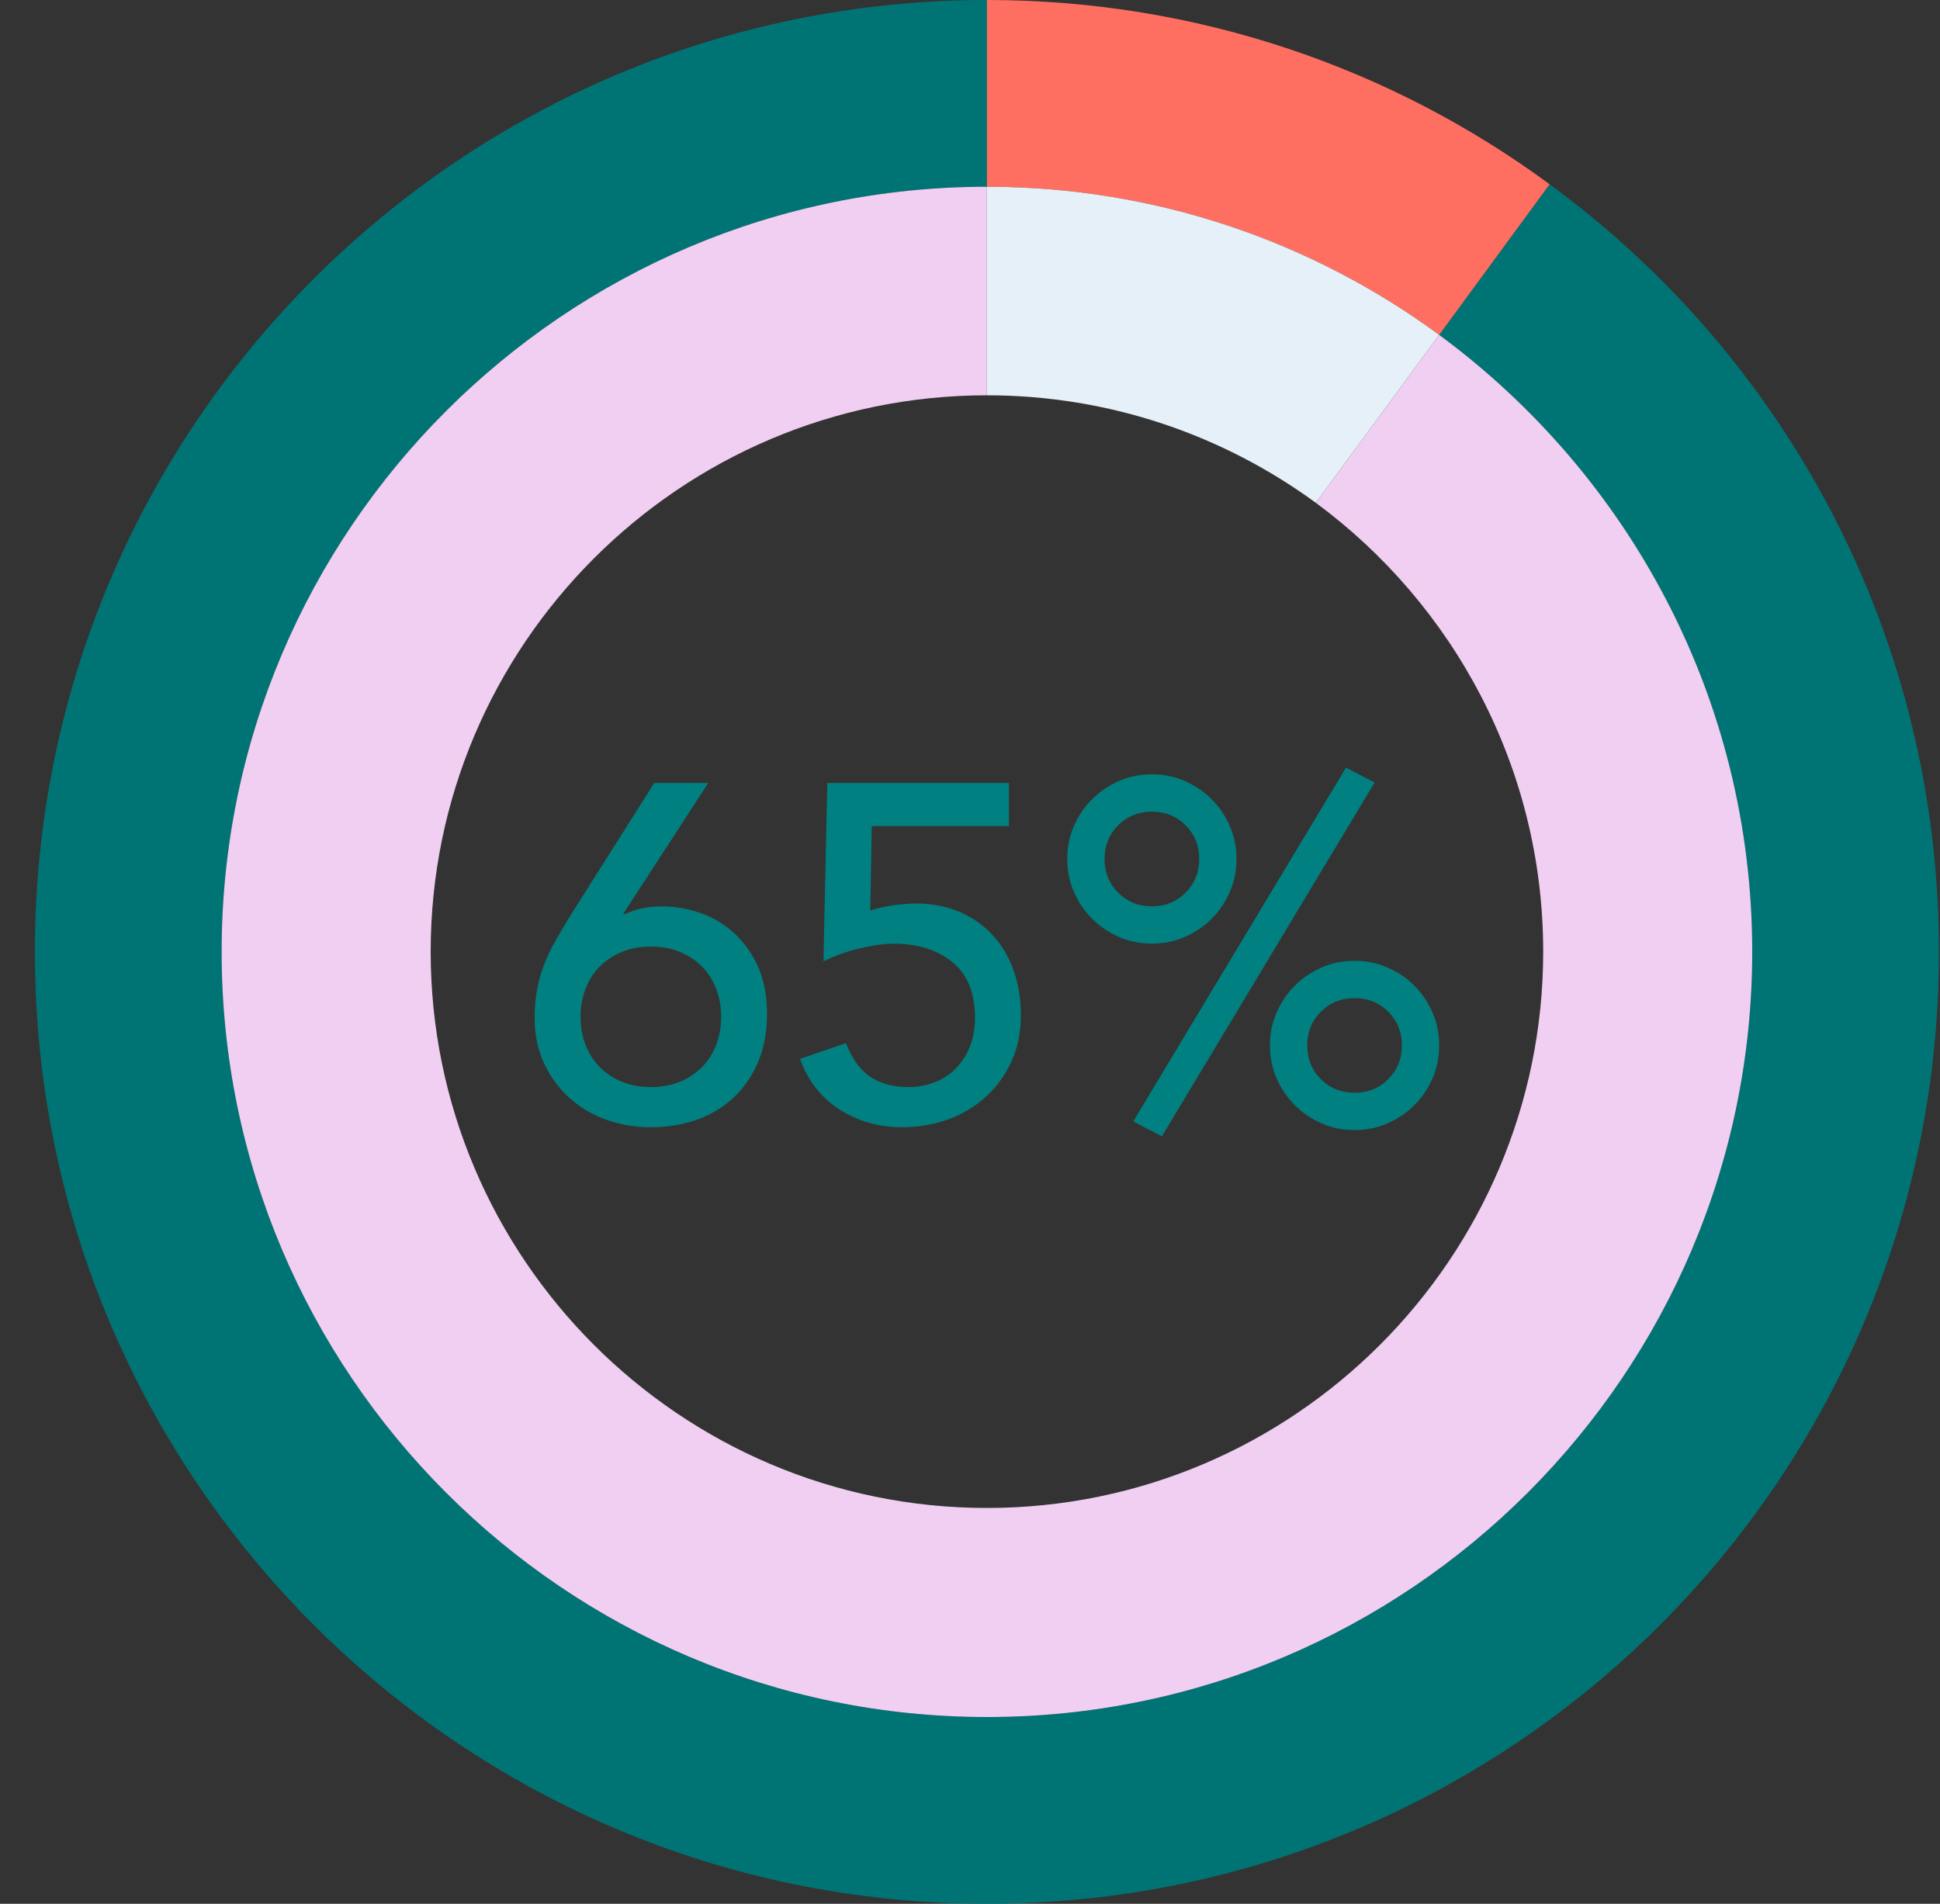 <svg width="54" height="53" viewBox="0 0 54 53" fill="none" xmlns="http://www.w3.org/2000/svg">
<rect x="0" y="0" width="54" height="53" fill="#333333" stroke="none"/>
<path d="M0.971 26.493C0.971 41.139 12.842 53 27.471 53C42.1 53 53.971 41.139 53.971 26.493C53.971 17.722 49.711 9.944 43.134 5.13L40.059 9.323C45.34 13.212 48.773 19.46 48.773 26.493C48.773 38.243 39.218 47.801 27.471 47.801C15.724 47.801 6.169 38.243 6.169 26.493C6.169 14.757 15.724 5.199 27.471 5.199V0C12.842 0 0.971 11.861 0.971 26.493Z" fill="#007474"/>
<path d="M6.169 26.493C6.169 38.243 15.724 47.801 27.471 47.801C39.218 47.801 48.773 38.243 48.773 26.493C48.773 19.46 45.34 13.212 40.059 9.323L36.626 13.998C40.459 16.825 42.955 21.377 42.955 26.493C42.955 35.03 36.006 41.981 27.471 41.981C18.937 41.981 11.988 35.03 11.988 26.493C11.988 17.956 18.937 11.005 27.471 11.005V5.199C15.724 5.199 6.169 14.757 6.169 26.493Z" fill="#F0CFF2"/>
<path d="M27.471 0V5.199C32.173 5.199 36.529 6.73 40.059 9.323L43.134 5.13C38.749 1.903 33.331 0 27.471 0Z" fill="#FF6F61"/>
<path d="M27.471 5.199V11.005C30.89 11.005 34.062 12.122 36.626 13.998L40.059 9.323C36.53 6.73 32.173 5.199 27.471 5.199Z" fill="#E5F0F8"/>
<path d="M17.345 25.446H17.398C17.691 25.304 18.037 25.233 18.436 25.233C18.773 25.233 19.114 25.29 19.461 25.406C19.806 25.521 20.119 25.701 20.398 25.945C20.678 26.189 20.906 26.499 21.084 26.877C21.261 27.254 21.35 27.7 21.35 28.214C21.35 28.738 21.264 29.197 21.09 29.592C20.917 29.987 20.684 30.317 20.391 30.583C20.099 30.849 19.757 31.049 19.367 31.182C18.976 31.315 18.56 31.382 18.116 31.382C17.672 31.382 17.256 31.311 16.866 31.169C16.475 31.027 16.134 30.823 15.841 30.557C15.548 30.291 15.315 29.971 15.142 29.599C14.969 29.226 14.882 28.809 14.882 28.348C14.882 28.055 14.905 27.788 14.95 27.549C14.993 27.309 15.057 27.081 15.142 26.863C15.226 26.646 15.326 26.433 15.442 26.225C15.557 26.016 15.686 25.797 15.828 25.566L18.209 21.799H19.713L17.345 25.446ZM16.161 28.307C16.161 28.591 16.207 28.853 16.3 29.093C16.393 29.332 16.526 29.538 16.7 29.712C16.873 29.885 17.079 30.02 17.318 30.118C17.558 30.215 17.824 30.264 18.116 30.264C18.41 30.264 18.676 30.215 18.915 30.118C19.155 30.02 19.361 29.885 19.534 29.712C19.707 29.539 19.84 29.332 19.933 29.093C20.026 28.853 20.073 28.591 20.073 28.307C20.073 28.023 20.026 27.762 19.933 27.522C19.84 27.282 19.707 27.076 19.534 26.903C19.361 26.73 19.155 26.595 18.915 26.497C18.676 26.4 18.41 26.351 18.116 26.351C17.824 26.351 17.558 26.4 17.318 26.497C17.079 26.595 16.873 26.73 16.7 26.903C16.526 27.076 16.393 27.282 16.3 27.522C16.207 27.762 16.161 28.023 16.161 28.307Z" fill="#008080"/>
<path d="M28.084 22.997H24.265L24.225 25.353C24.286 25.326 24.375 25.3 24.49 25.273C24.606 25.246 24.724 25.224 24.843 25.206C24.963 25.189 25.081 25.176 25.196 25.167C25.311 25.158 25.409 25.153 25.488 25.153C25.932 25.153 26.334 25.229 26.693 25.379C27.052 25.53 27.36 25.743 27.618 26.018C27.875 26.293 28.072 26.622 28.21 27.003C28.347 27.385 28.416 27.806 28.416 28.268C28.416 28.738 28.33 29.164 28.157 29.546C27.983 29.927 27.746 30.256 27.445 30.53C27.143 30.806 26.792 31.016 26.393 31.163C25.994 31.309 25.564 31.382 25.103 31.382C24.464 31.382 23.887 31.218 23.372 30.89C22.858 30.562 22.49 30.091 22.268 29.479L23.546 29.04C23.715 29.475 23.942 29.787 24.227 29.978C24.512 30.169 24.868 30.264 25.295 30.264C25.545 30.264 25.783 30.22 26.01 30.131C26.237 30.042 26.433 29.916 26.598 29.752C26.763 29.588 26.893 29.386 26.992 29.146C27.09 28.907 27.139 28.636 27.139 28.334C27.139 27.642 26.928 27.125 26.507 26.784C26.085 26.442 25.537 26.271 24.863 26.271C24.624 26.271 24.32 26.313 23.952 26.398C23.584 26.482 23.24 26.604 22.921 26.764L23.027 21.799H28.083L28.084 22.997Z" fill="#008080"/>
<path d="M29.707 23.913C29.707 23.585 29.769 23.279 29.893 22.995C30.017 22.711 30.186 22.462 30.399 22.25C30.611 22.037 30.86 21.868 31.144 21.744C31.428 21.62 31.734 21.557 32.062 21.557C32.391 21.557 32.697 21.619 32.98 21.744C33.264 21.868 33.513 22.037 33.726 22.25C33.939 22.462 34.107 22.711 34.231 22.995C34.356 23.279 34.418 23.585 34.418 23.913C34.418 24.242 34.356 24.548 34.231 24.832C34.107 25.116 33.938 25.364 33.726 25.577C33.513 25.79 33.265 25.959 32.98 26.083C32.697 26.207 32.391 26.27 32.062 26.27C31.734 26.27 31.428 26.207 31.144 26.083C30.86 25.959 30.612 25.79 30.399 25.577C30.186 25.364 30.017 25.116 29.893 24.832C29.769 24.548 29.707 24.242 29.707 23.913ZM30.745 23.913C30.745 24.286 30.871 24.599 31.124 24.852C31.377 25.105 31.69 25.231 32.062 25.231C32.434 25.231 32.747 25.105 33.001 24.852C33.253 24.599 33.38 24.286 33.38 23.913C33.38 23.541 33.253 23.228 33.001 22.975C32.747 22.722 32.434 22.596 32.062 22.596C31.69 22.596 31.377 22.722 31.124 22.975C30.871 23.228 30.745 23.541 30.745 23.913ZM32.342 31.633L31.543 31.221L37.465 21.371L38.263 21.784L32.342 31.633ZM35.349 29.104C35.349 28.776 35.411 28.47 35.535 28.186C35.66 27.902 35.828 27.654 36.041 27.441C36.254 27.227 36.502 27.059 36.786 26.935C37.07 26.811 37.376 26.748 37.705 26.748C38.032 26.748 38.338 26.81 38.622 26.935C38.906 27.059 39.155 27.227 39.368 27.441C39.581 27.654 39.749 27.902 39.873 28.186C39.997 28.47 40.059 28.776 40.059 29.104C40.059 29.433 39.997 29.739 39.873 30.023C39.749 30.307 39.581 30.555 39.368 30.768C39.155 30.981 38.906 31.15 38.622 31.274C38.338 31.398 38.032 31.46 37.705 31.46C37.376 31.46 37.07 31.398 36.786 31.274C36.502 31.15 36.254 30.981 36.041 30.768C35.828 30.555 35.66 30.307 35.535 30.023C35.411 29.739 35.349 29.433 35.349 29.104ZM36.387 29.104C36.387 29.477 36.514 29.79 36.766 30.043C37.019 30.296 37.331 30.422 37.705 30.422C38.077 30.422 38.39 30.296 38.642 30.043C38.895 29.79 39.022 29.477 39.022 29.104C39.022 28.732 38.895 28.419 38.642 28.166C38.39 27.913 38.077 27.787 37.705 27.787C37.331 27.787 37.019 27.913 36.766 28.166C36.514 28.419 36.387 28.732 36.387 29.104Z" fill="#008080"/>
</svg>

